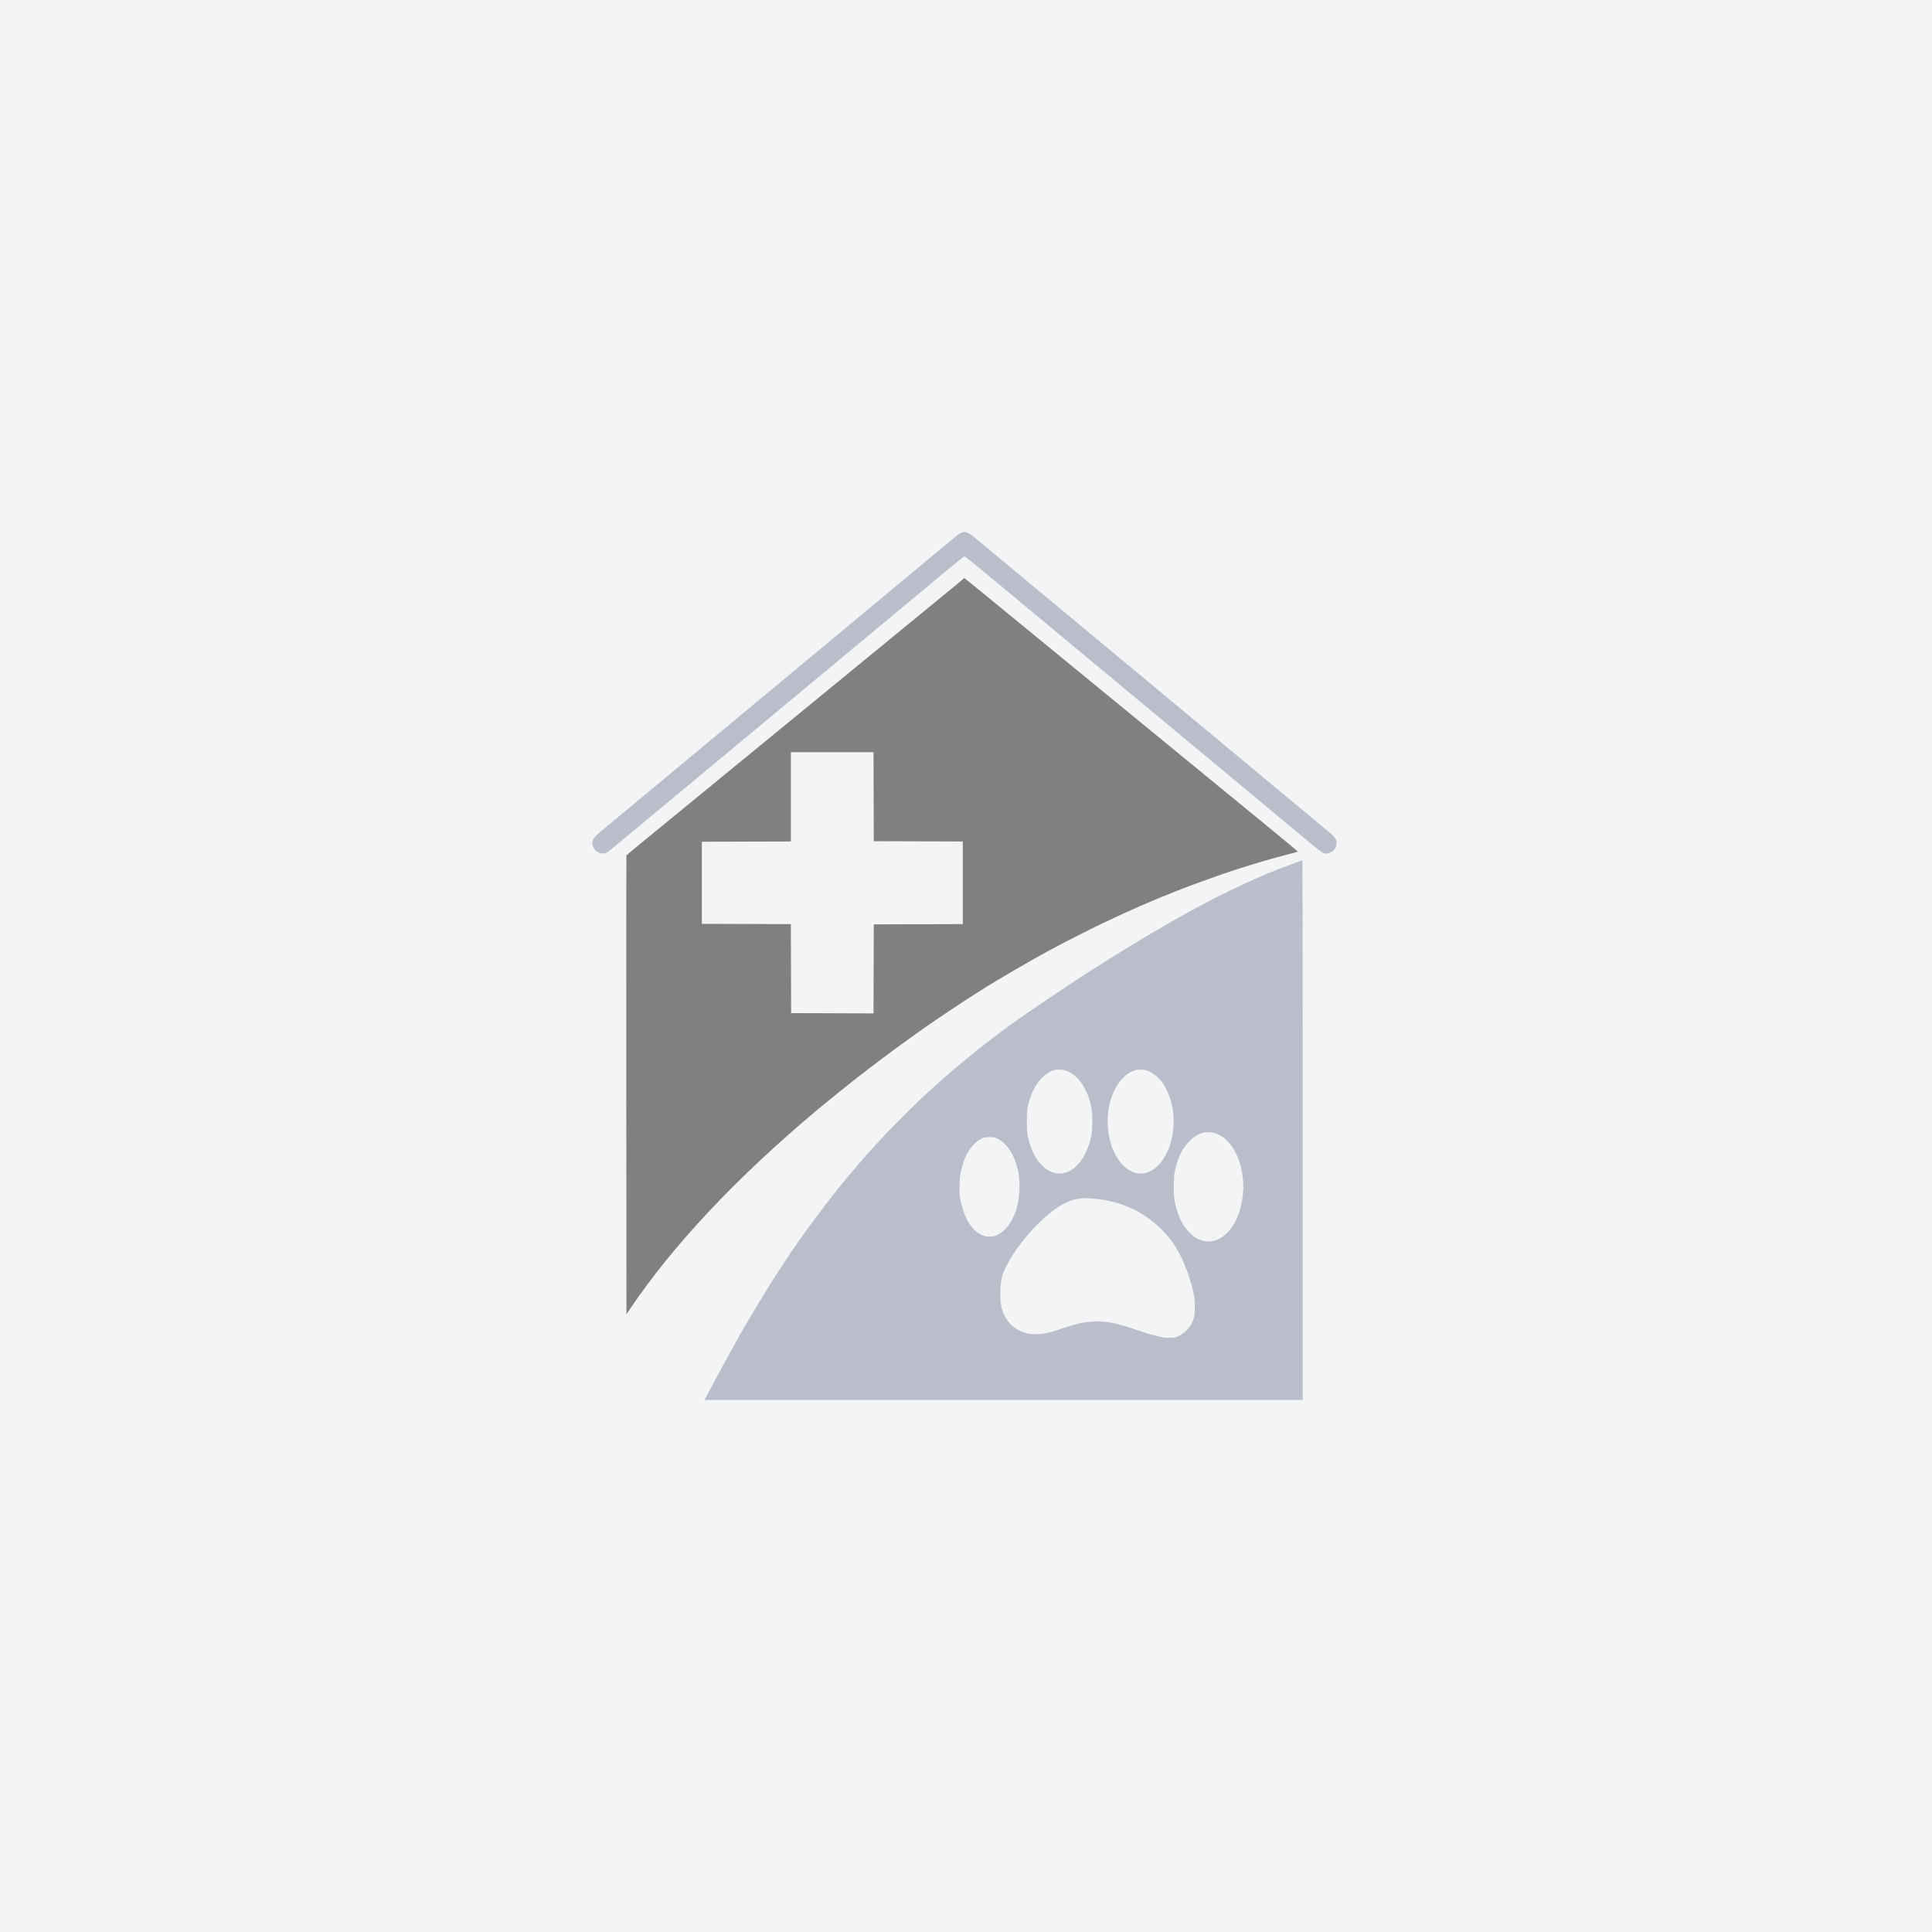 <svg width="512" height="512" viewBox="0 0 512 512" fill="none" xmlns="http://www.w3.org/2000/svg">
<rect x="0" y="0" width="512" height="512" fill="#333333" stroke="none"/>
<g clip-path="url(#clip0_106_15)">
<rect width="512" height="512" fill="#F3F4F6"/>
<path fill-rule="evenodd" clip-rule="evenodd" d="M254.698 141.172C254.733 141.161 254.768 141.152 254.81 141.139C256.05 140.767 256.611 141.034 259.3 143.277C260.372 144.172 264.622 147.707 268.745 151.133C272.867 154.56 278.555 159.288 281.384 161.64C296.865 174.51 301.666 178.501 304.459 180.819C306.156 182.228 311.249 186.461 315.776 190.226C320.302 193.991 326.155 198.857 328.783 201.041C341.11 211.288 351.306 219.764 352.409 220.683C353.885 221.912 354.269 222.563 354.176 223.677C354.091 224.714 353.607 225.404 352.629 225.887C351.996 226.199 351.741 226.249 351.196 226.167C350.411 226.05 350.286 225.958 345.758 222.194L345.133 221.675C342.955 219.864 338.604 216.246 334.882 213.152C330.759 209.724 324.84 204.804 321.728 202.217C318.616 199.63 313.358 195.259 310.044 192.504C296.405 181.164 290.712 176.432 286.528 172.956C284.103 170.942 278.415 166.214 273.889 162.45C269.362 158.686 263.452 153.772 260.755 151.531C258.059 149.29 255.744 147.457 255.611 147.457C255.479 147.457 253.88 148.697 252.059 150.212C250.237 151.728 247.195 154.257 245.298 155.832C243.401 157.406 237.55 162.27 232.296 166.639C218.178 178.38 210.239 184.981 204.886 189.429C197.036 195.952 186.159 204.994 168.664 219.541C164.787 222.764 161.4 225.548 161.136 225.726C158.94 227.217 156.109 224.731 157.27 222.333C157.494 221.869 158.251 221.151 160.393 219.372C163.384 216.888 176.288 206.161 187.323 196.987C190.96 193.963 196.086 189.702 198.713 187.52C201.34 185.337 206.399 181.132 209.956 178.174C217.152 172.191 224.652 165.955 233.913 158.259C237.308 155.437 242.995 150.71 246.552 147.754C253.994 141.568 254.321 141.287 254.698 141.172ZM342.083 229.107C343.377 228.645 344.567 228.211 344.729 228.142C344.891 228.073 345.073 228.012 345.133 228.007C345.194 228.001 345.243 260.173 345.243 299.498V371H265.964H186.685L187.382 369.714C187.765 369.007 188.445 367.734 188.894 366.885C189.343 366.036 190.091 364.647 190.557 363.798C191.392 362.275 191.627 361.844 192.95 359.389C193.321 358.702 194.108 357.295 194.699 356.262C195.29 355.23 195.773 354.357 195.773 354.323C195.773 354.116 200.82 345.621 203.808 340.797C204.98 338.906 208.532 333.433 209.292 332.347C209.547 331.983 210.144 331.123 210.618 330.436C211.092 329.749 211.699 328.869 211.967 328.481C214.158 325.311 219.341 318.42 222.216 314.857C235.6 298.266 250.57 284.069 268.01 271.425C272.461 268.198 285.239 259.615 290.237 256.495C290.703 256.204 292.606 255.006 294.465 253.832C301.175 249.595 310.146 244.317 316.143 241.078C317.153 240.532 318.377 239.869 318.862 239.606C322.221 237.779 329.268 234.372 333.192 232.678C334.687 232.032 336.043 231.445 336.205 231.372C337.096 230.97 340.03 229.839 342.083 229.107ZM289.192 293.326C288.231 288.707 285.976 285.263 283.03 283.914C282.085 283.481 280.453 283.318 279.491 283.559C276.818 284.23 274.238 287.17 273.019 290.935C272.21 293.431 272.125 294.03 272.125 297.22C272.125 300.419 272.209 301.002 273.029 303.54C274.31 307.502 276.951 310.38 279.784 310.904C281.322 311.189 282.614 310.897 284.128 309.924C286.389 308.47 288.269 305.257 289.144 301.351C289.577 299.418 289.602 295.295 289.192 293.326ZM310.034 290.957C308.883 287.515 307.138 285.231 304.764 284.057C303.9 283.631 303.501 283.524 302.611 283.48C301.248 283.413 301.029 283.459 299.741 284.073C297.402 285.189 295.345 288.031 294.322 291.56C292.486 297.896 293.966 305.312 297.805 309.01C298.881 310.047 300.371 310.82 301.558 310.958C308.398 311.752 313.201 300.42 310.034 290.957ZM328.837 309.125C327.493 304.162 324.692 300.778 321.416 300.156C319.175 299.731 317.209 300.419 315.323 302.288C313.375 304.219 312.236 306.493 311.411 310.099C311.126 311.345 311.079 311.965 311.079 314.49C311.079 317.022 311.126 317.632 311.414 318.894C312.231 322.469 313.269 324.59 315.179 326.592C319.763 331.396 325.952 328.789 328.505 320.979C329.037 319.352 329.517 316.316 329.517 314.576C329.517 313.145 329.168 310.348 328.837 309.125ZM269.23 308.243C268.274 305.185 266.435 302.747 264.336 301.753C263.589 301.4 263.273 301.337 262.278 301.342C260.989 301.349 260.298 301.54 259.387 302.143C258.21 302.922 256.881 304.513 256.061 306.126C255.522 307.187 254.839 309.394 254.552 311.01C254.232 312.803 254.172 316.009 254.432 317.42C255.015 320.584 255.867 322.862 257.127 324.628C259.261 327.619 262.275 328.548 264.821 326.999C268.499 324.761 270.608 319.053 270.123 312.652C269.989 310.877 269.87 310.289 269.23 308.243ZM304.118 322.687C300.144 319.839 295.048 318.056 289.694 317.641C287.506 317.471 286.757 317.486 285.499 317.722C282.34 318.317 278.92 320.483 275.06 324.336C270.983 328.404 267.511 333.31 265.827 337.383C265.058 339.241 264.832 344.115 265.407 346.416C266.272 349.881 268.284 352.098 271.537 353.171C272.556 353.507 272.958 353.559 274.55 353.558C276.479 353.557 278.051 353.249 280.415 352.408C281.916 351.874 285.094 350.921 286.234 350.663C286.8 350.535 288.049 350.355 289.01 350.263C292.622 349.917 295.783 350.519 302.254 352.785C304.07 353.421 304.403 353.517 307.031 354.175C308.298 354.491 308.838 354.552 310.048 354.513C311.372 354.471 311.623 354.416 312.521 353.973C313.671 353.407 315.018 352.156 315.586 351.129C316.443 349.578 316.653 348.62 316.645 346.309C316.635 343.71 316.291 341.96 315.039 338.152C312.758 331.21 309.427 326.493 304.118 322.687Z" fill="#B9BECA"/>
<path fill-rule="evenodd" clip-rule="evenodd" d="M255.383 153.314C255.303 153.444 254.323 154.251 241.261 164.949C236.977 168.457 232.182 172.388 230.606 173.683C229.029 174.979 224.428 178.751 220.38 182.067C216.333 185.382 210.645 190.042 207.741 192.423C204.837 194.804 199.385 199.272 195.626 202.351C191.868 205.431 185.485 210.662 181.444 213.975C177.402 217.288 172.286 221.48 170.075 223.29C167.864 225.101 166.028 226.652 165.996 226.738C165.963 226.824 165.954 254.209 165.974 287.594L166.012 348.293L166.953 346.897C178.469 329.809 195.343 311.893 216.937 293.826C219.167 291.961 225.781 286.633 227.556 285.273C228.263 284.73 229.42 283.84 230.127 283.295C234.04 280.275 241.014 275.156 245.301 272.159C247.813 270.402 255.267 265.418 257.371 264.088C259.636 262.657 260.779 261.931 261.323 261.579C263.458 260.193 274.357 253.855 277.122 252.391C277.769 252.048 279.158 251.303 280.208 250.735C282.489 249.501 290.715 245.349 292.481 244.541C293.168 244.226 294.523 243.593 295.493 243.133C296.464 242.674 297.489 242.195 297.772 242.07C299.095 241.486 299.818 241.163 300.564 240.823C301.009 240.621 301.901 240.228 302.548 239.949C303.195 239.671 303.856 239.384 304.018 239.311C304.984 238.879 310.152 236.761 311.513 236.241C312.403 235.9 313.328 235.534 313.571 235.427C314.207 235.145 322.001 232.308 323.565 231.789C324.293 231.547 325.417 231.165 326.064 230.939C326.71 230.714 327.835 230.347 328.562 230.125C329.29 229.904 330.381 229.56 330.987 229.362C332.422 228.892 336.457 227.712 338.409 227.19C338.813 227.082 339.673 226.848 340.32 226.671C340.966 226.493 342.041 226.217 342.708 226.057C343.375 225.897 343.921 225.719 343.921 225.661C343.921 225.603 340.171 222.484 335.588 218.73C331.005 214.975 324.243 209.434 320.56 206.415C311.564 199.04 308.964 196.909 300.27 189.785C296.188 186.44 291.195 182.346 289.174 180.688C287.153 179.029 283.019 175.641 279.988 173.159C273.541 167.882 269.768 164.79 261.594 158.087C258.308 155.393 255.584 153.189 255.54 153.189C255.497 153.189 255.426 153.245 255.383 153.314ZM231.561 222.926L231.523 211.132L231.486 199.337H220.537H209.589V211.168V222.998L197.794 223.036L186 223.073V233.949V244.825L197.793 244.863L209.587 244.9L209.625 256.694L209.662 268.487L220.574 268.525L231.486 268.563L231.523 256.767L231.561 244.972L243.355 244.934L255.15 244.897V233.949V223.002L243.355 222.964L231.561 222.926Z" fill="#808080"/>
</g>
<defs>
<clipPath id="clip0_106_15">
<rect width="512" height="512" fill="white"/>
</clipPath>
</defs>
</svg>
